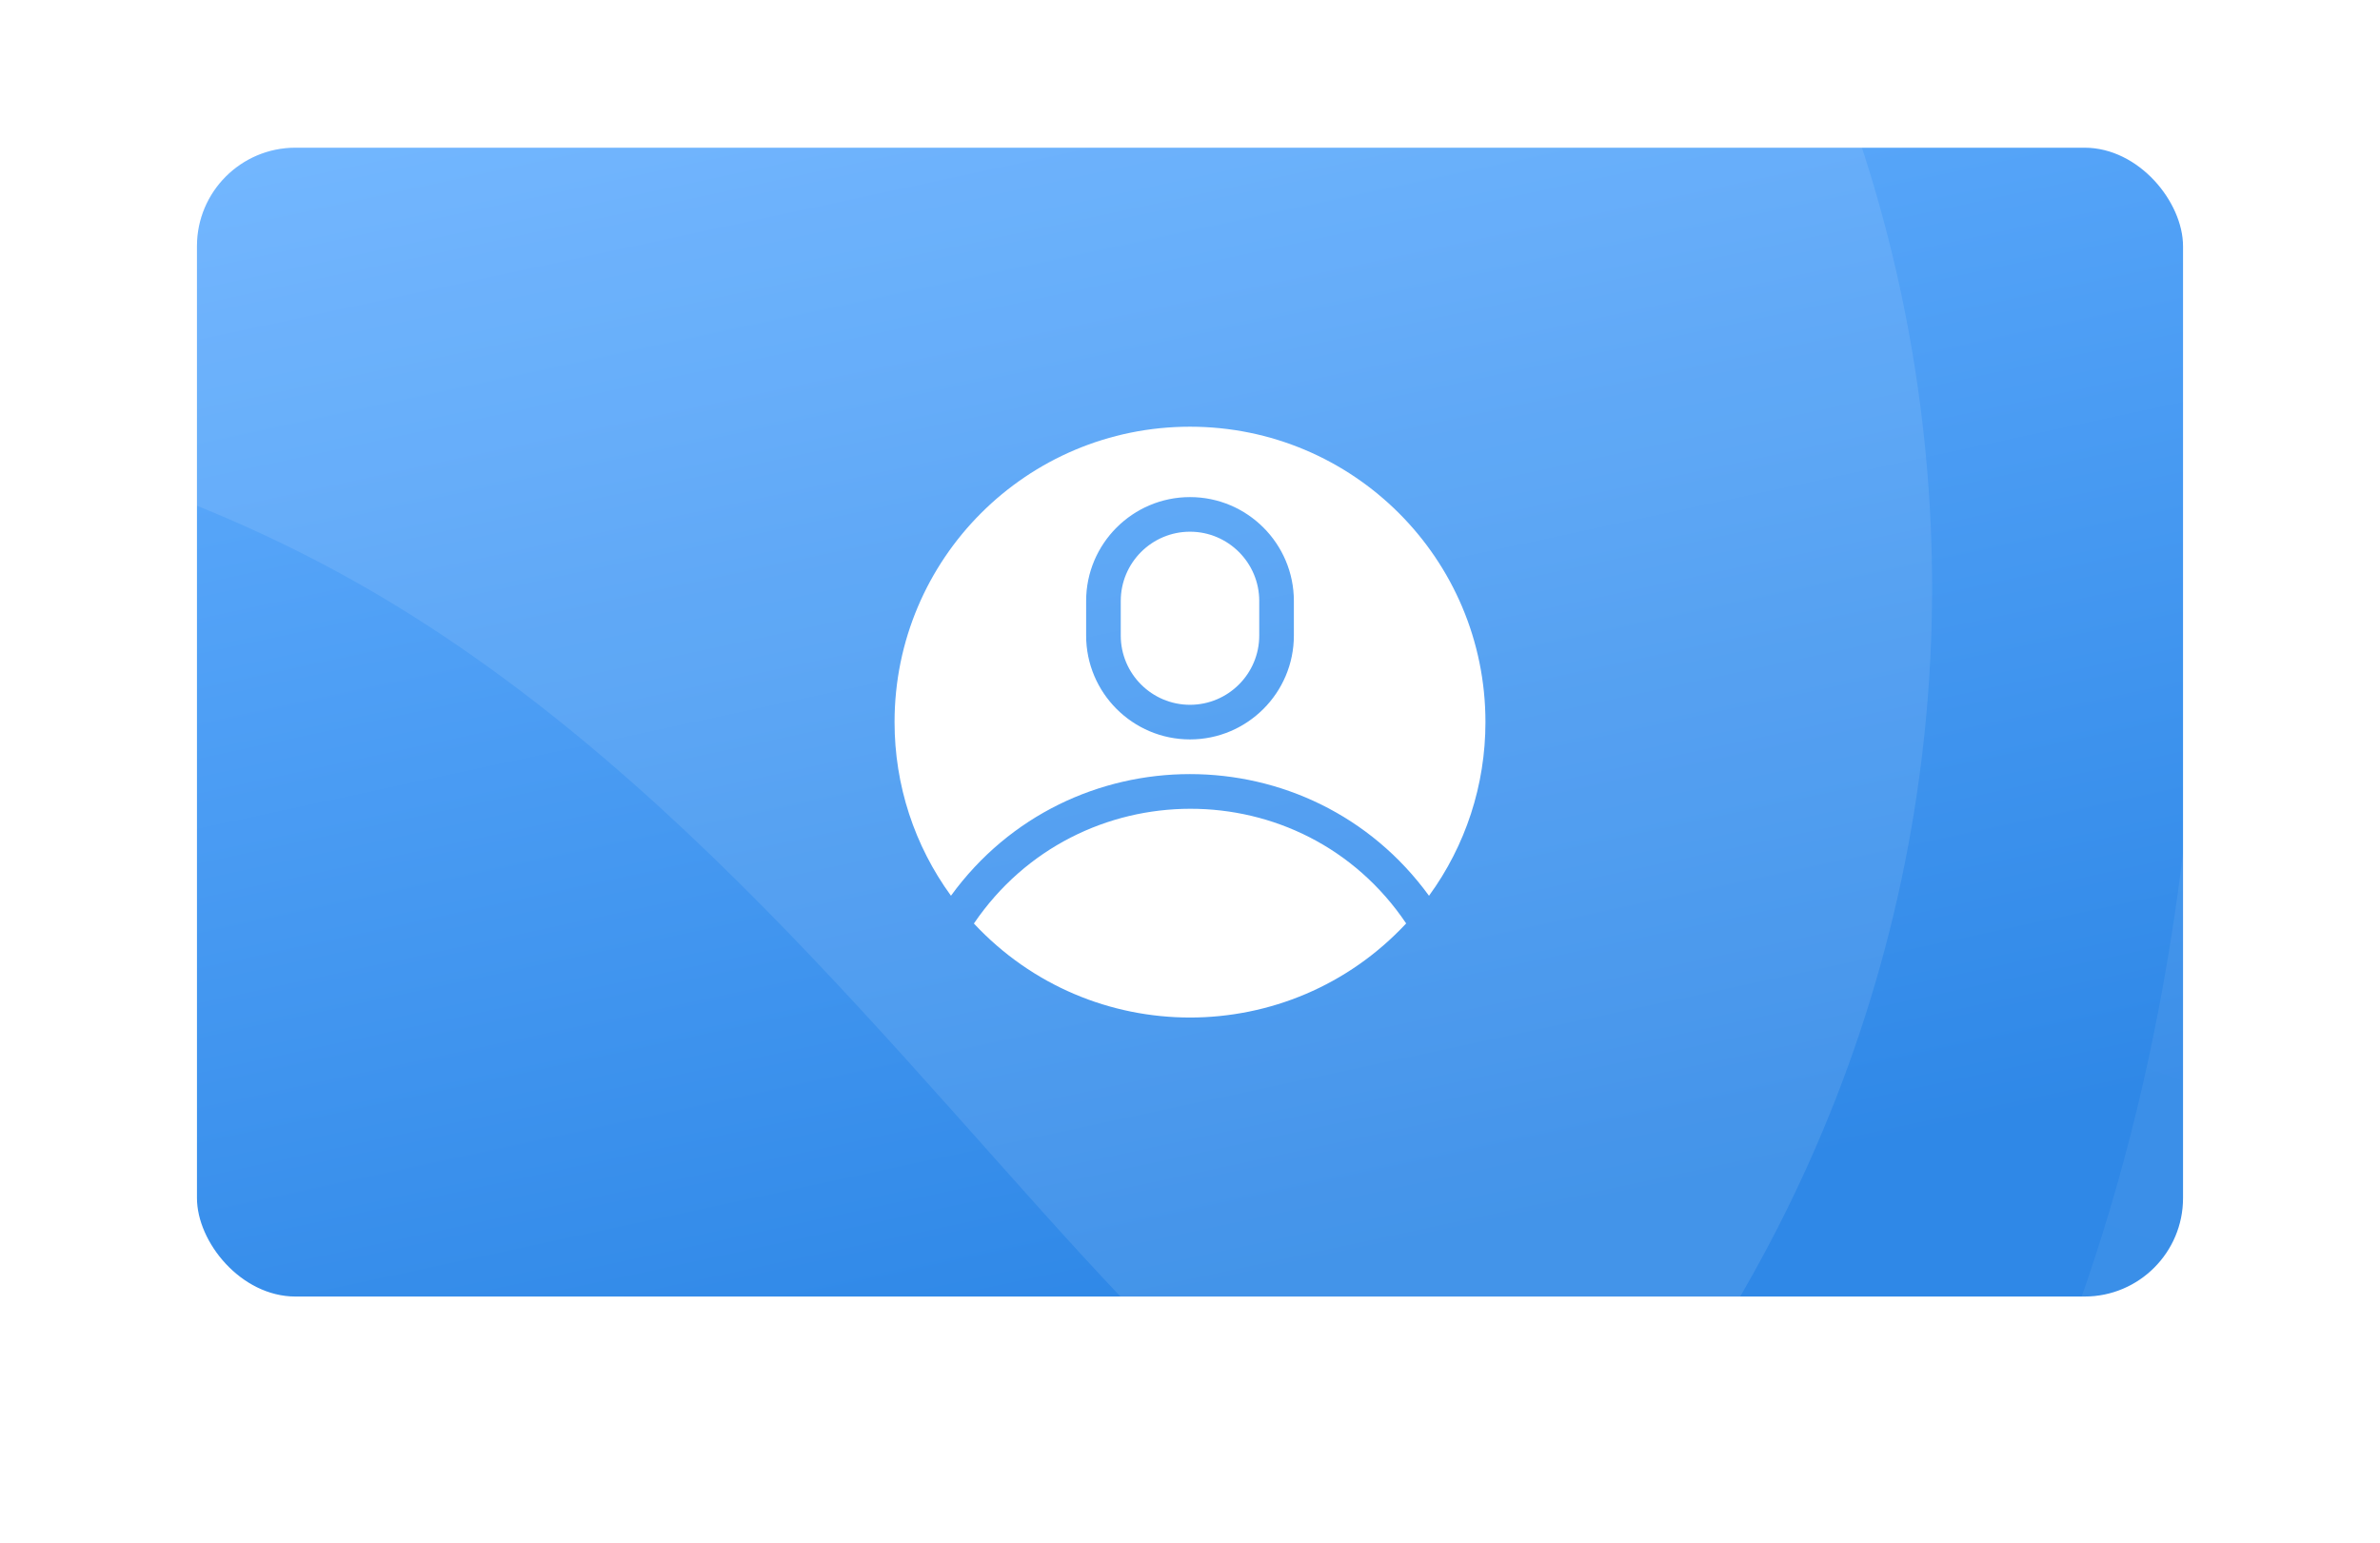 <svg width="290" height="188" viewBox="0 0 290 188" fill="none" xmlns="http://www.w3.org/2000/svg">
<g filter="url(#filter0_d)">
<rect x="24" y="18" width="242" height="140" rx="12" fill="white"/>
</g>
<g clip-path="url(#clip0)">
<rect x="24" y="18" width="242" height="140" rx="12" fill="url(#paint0_linear)"/>
<path fill-rule="evenodd" clip-rule="evenodd" d="M174.122 109.163C178.583 103.043 181 95.679 181 87.998C181 68.103 164.899 52 145 52C125.103 52 109 68.1 109 87.998C109 95.677 111.416 103.038 115.874 109.157C130.236 89.402 159.74 89.384 174.122 109.163ZM132.344 73.233C132.344 66.255 138.021 60.578 145 60.578C151.978 60.578 157.656 66.255 157.656 73.233V77.452C157.656 84.43 151.978 90.108 145 90.108C138.021 90.108 132.344 84.43 132.344 77.452V73.233ZM145 85.889C149.653 85.889 153.437 82.104 153.437 77.452V73.233C153.437 68.581 149.653 64.796 145 64.796C140.347 64.796 136.563 68.581 136.563 73.233V77.452C136.563 82.104 140.347 85.889 145 85.889ZM118.669 112.543C132.913 127.815 157.083 127.827 171.34 112.533C158.772 93.859 131.305 93.944 118.669 112.543Z" fill="white"/>
<path opacity="0.1" d="M492.615 270.204C446.113 399.615 303.507 466.826 174.096 420.324C44.685 373.822 206.572 289.041 253.074 159.63C299.576 30.219 213.084 -94.817 342.495 -48.315C471.906 -1.813 539.117 140.793 492.615 270.204Z" fill="url(#paint1_linear)"/>
<path opacity="0.1" d="M149.396 -77.499C231.662 -30.002 259.848 75.19 212.352 157.456C164.856 239.722 127.093 119.265 44.827 71.769C-37.438 24.273 -133.054 67.723 -85.558 -14.543C-38.062 -96.808 67.131 -124.995 149.396 -77.499Z" fill="white"/>
</g>
<defs>
<filter id="filter0_d" x="0" y="0" width="290" height="188" filterUnits="userSpaceOnUse" color-interpolation-filters="sRGB">
<feFlood flood-opacity="0" result="BackgroundImageFix"/>
<feColorMatrix in="SourceAlpha" type="matrix" values="0 0 0 0 0 0 0 0 0 0 0 0 0 0 0 0 0 0 127 0"/>
<feOffset dy="6"/>
<feGaussianBlur stdDeviation="12"/>
<feColorMatrix type="matrix" values="0 0 0 0 0.392 0 0 0 0 0.686 0 0 0 0 1 0 0 0 0.4 0"/>
<feBlend mode="normal" in2="BackgroundImageFix" result="effect1_dropShadow"/>
<feBlend mode="normal" in="SourceGraphic" in2="effect1_dropShadow" result="shape"/>
</filter>
<linearGradient id="paint0_linear" x1="24" y1="18" x2="58.11" y2="176.678" gradientUnits="userSpaceOnUse">
<stop stop-color="#64AFFF"/>
<stop offset="1" stop-color="#2F88E7"/>
</linearGradient>
<linearGradient id="paint1_linear" x1="342.495" y1="-48.315" x2="174.096" y2="420.324" gradientUnits="userSpaceOnUse">
<stop stop-color="white"/>
<stop offset="1" stop-color="white" stop-opacity="0"/>
</linearGradient>
<clipPath id="clip0">
<rect x="24" y="18" width="242" height="140" rx="12" fill="white"/>
</clipPath>
</defs>
</svg>
